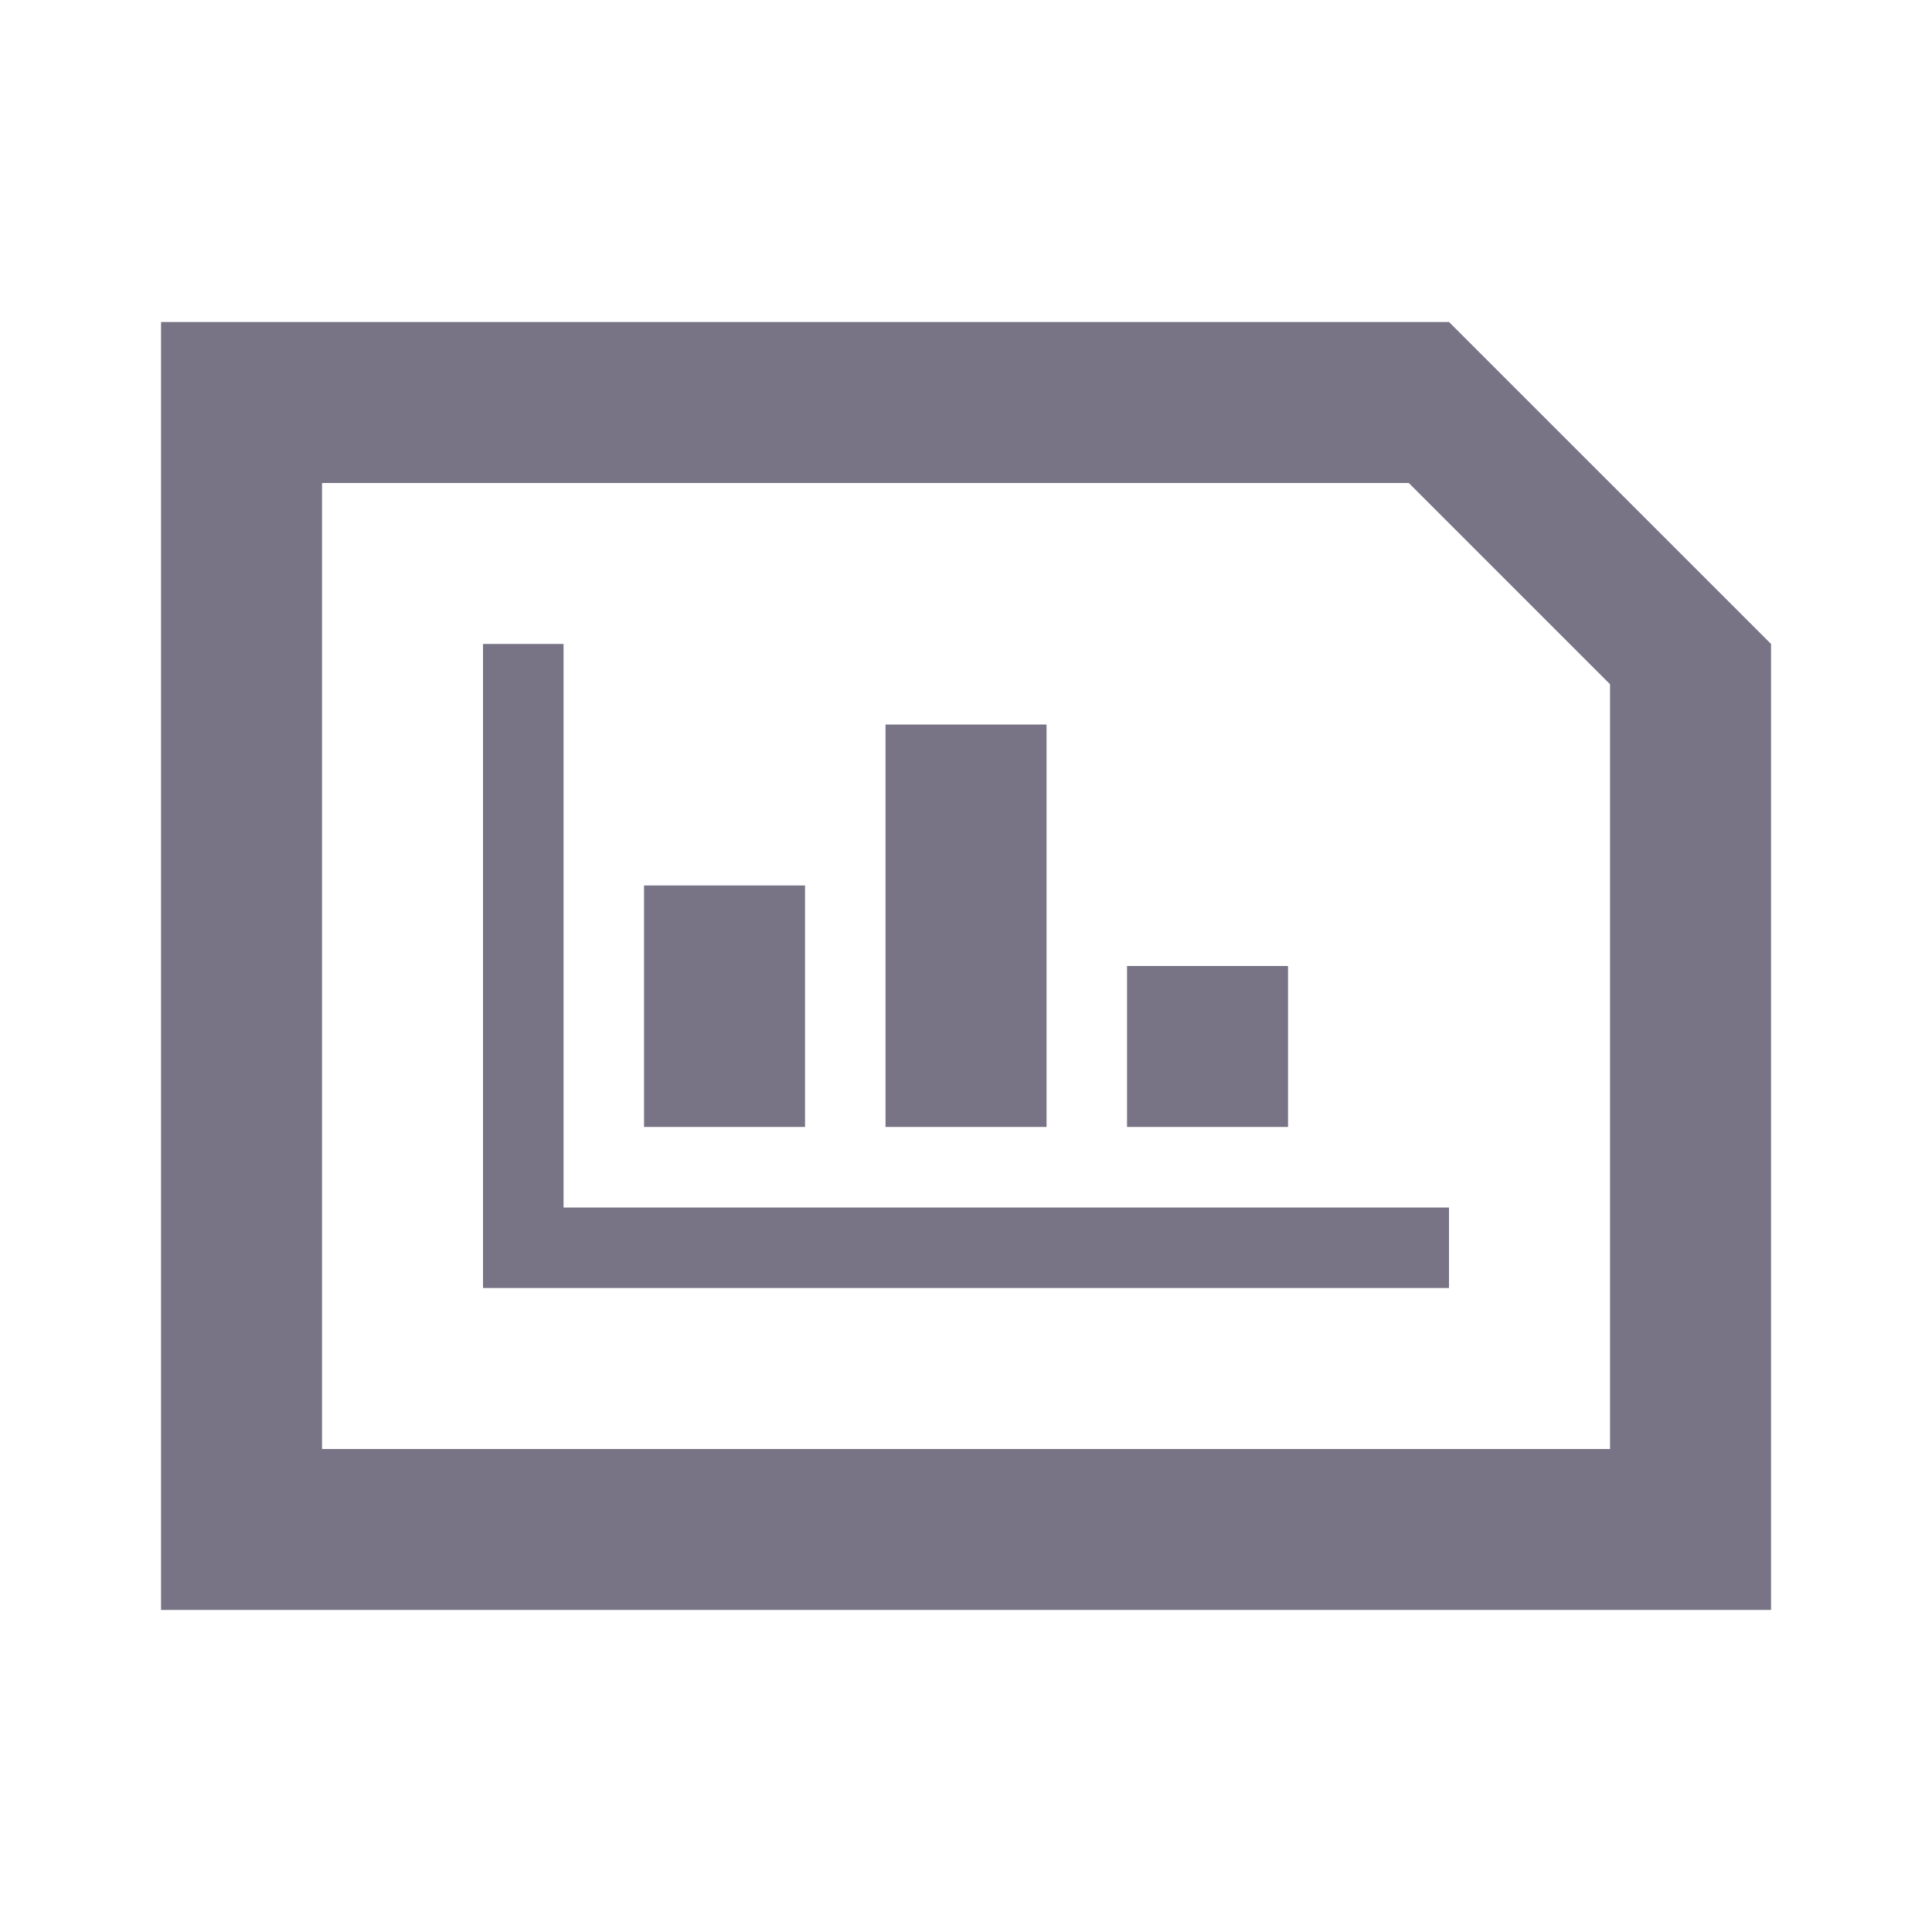 <svg width="32" height="32" viewBox="0 0 32 32" fill="none" xmlns="http://www.w3.org/2000/svg">
<path fill-rule="evenodd" clip-rule="evenodd" d="M24 5.333L29.334 10.666V26.666H2.667V5.333H24ZM23.334 8H5.334V24H26.667V11.333L23.334 8ZM9.334 10.666L9.334 20L24 20V21.333H8V10.666H9.334ZM13.334 14.666V18.666H10.667V14.666H13.334ZM17.334 12V18.666H14.667V12H17.334ZM21.334 16V18.666H18.667V16H21.334Z" fill="#787486"/>
</svg>
